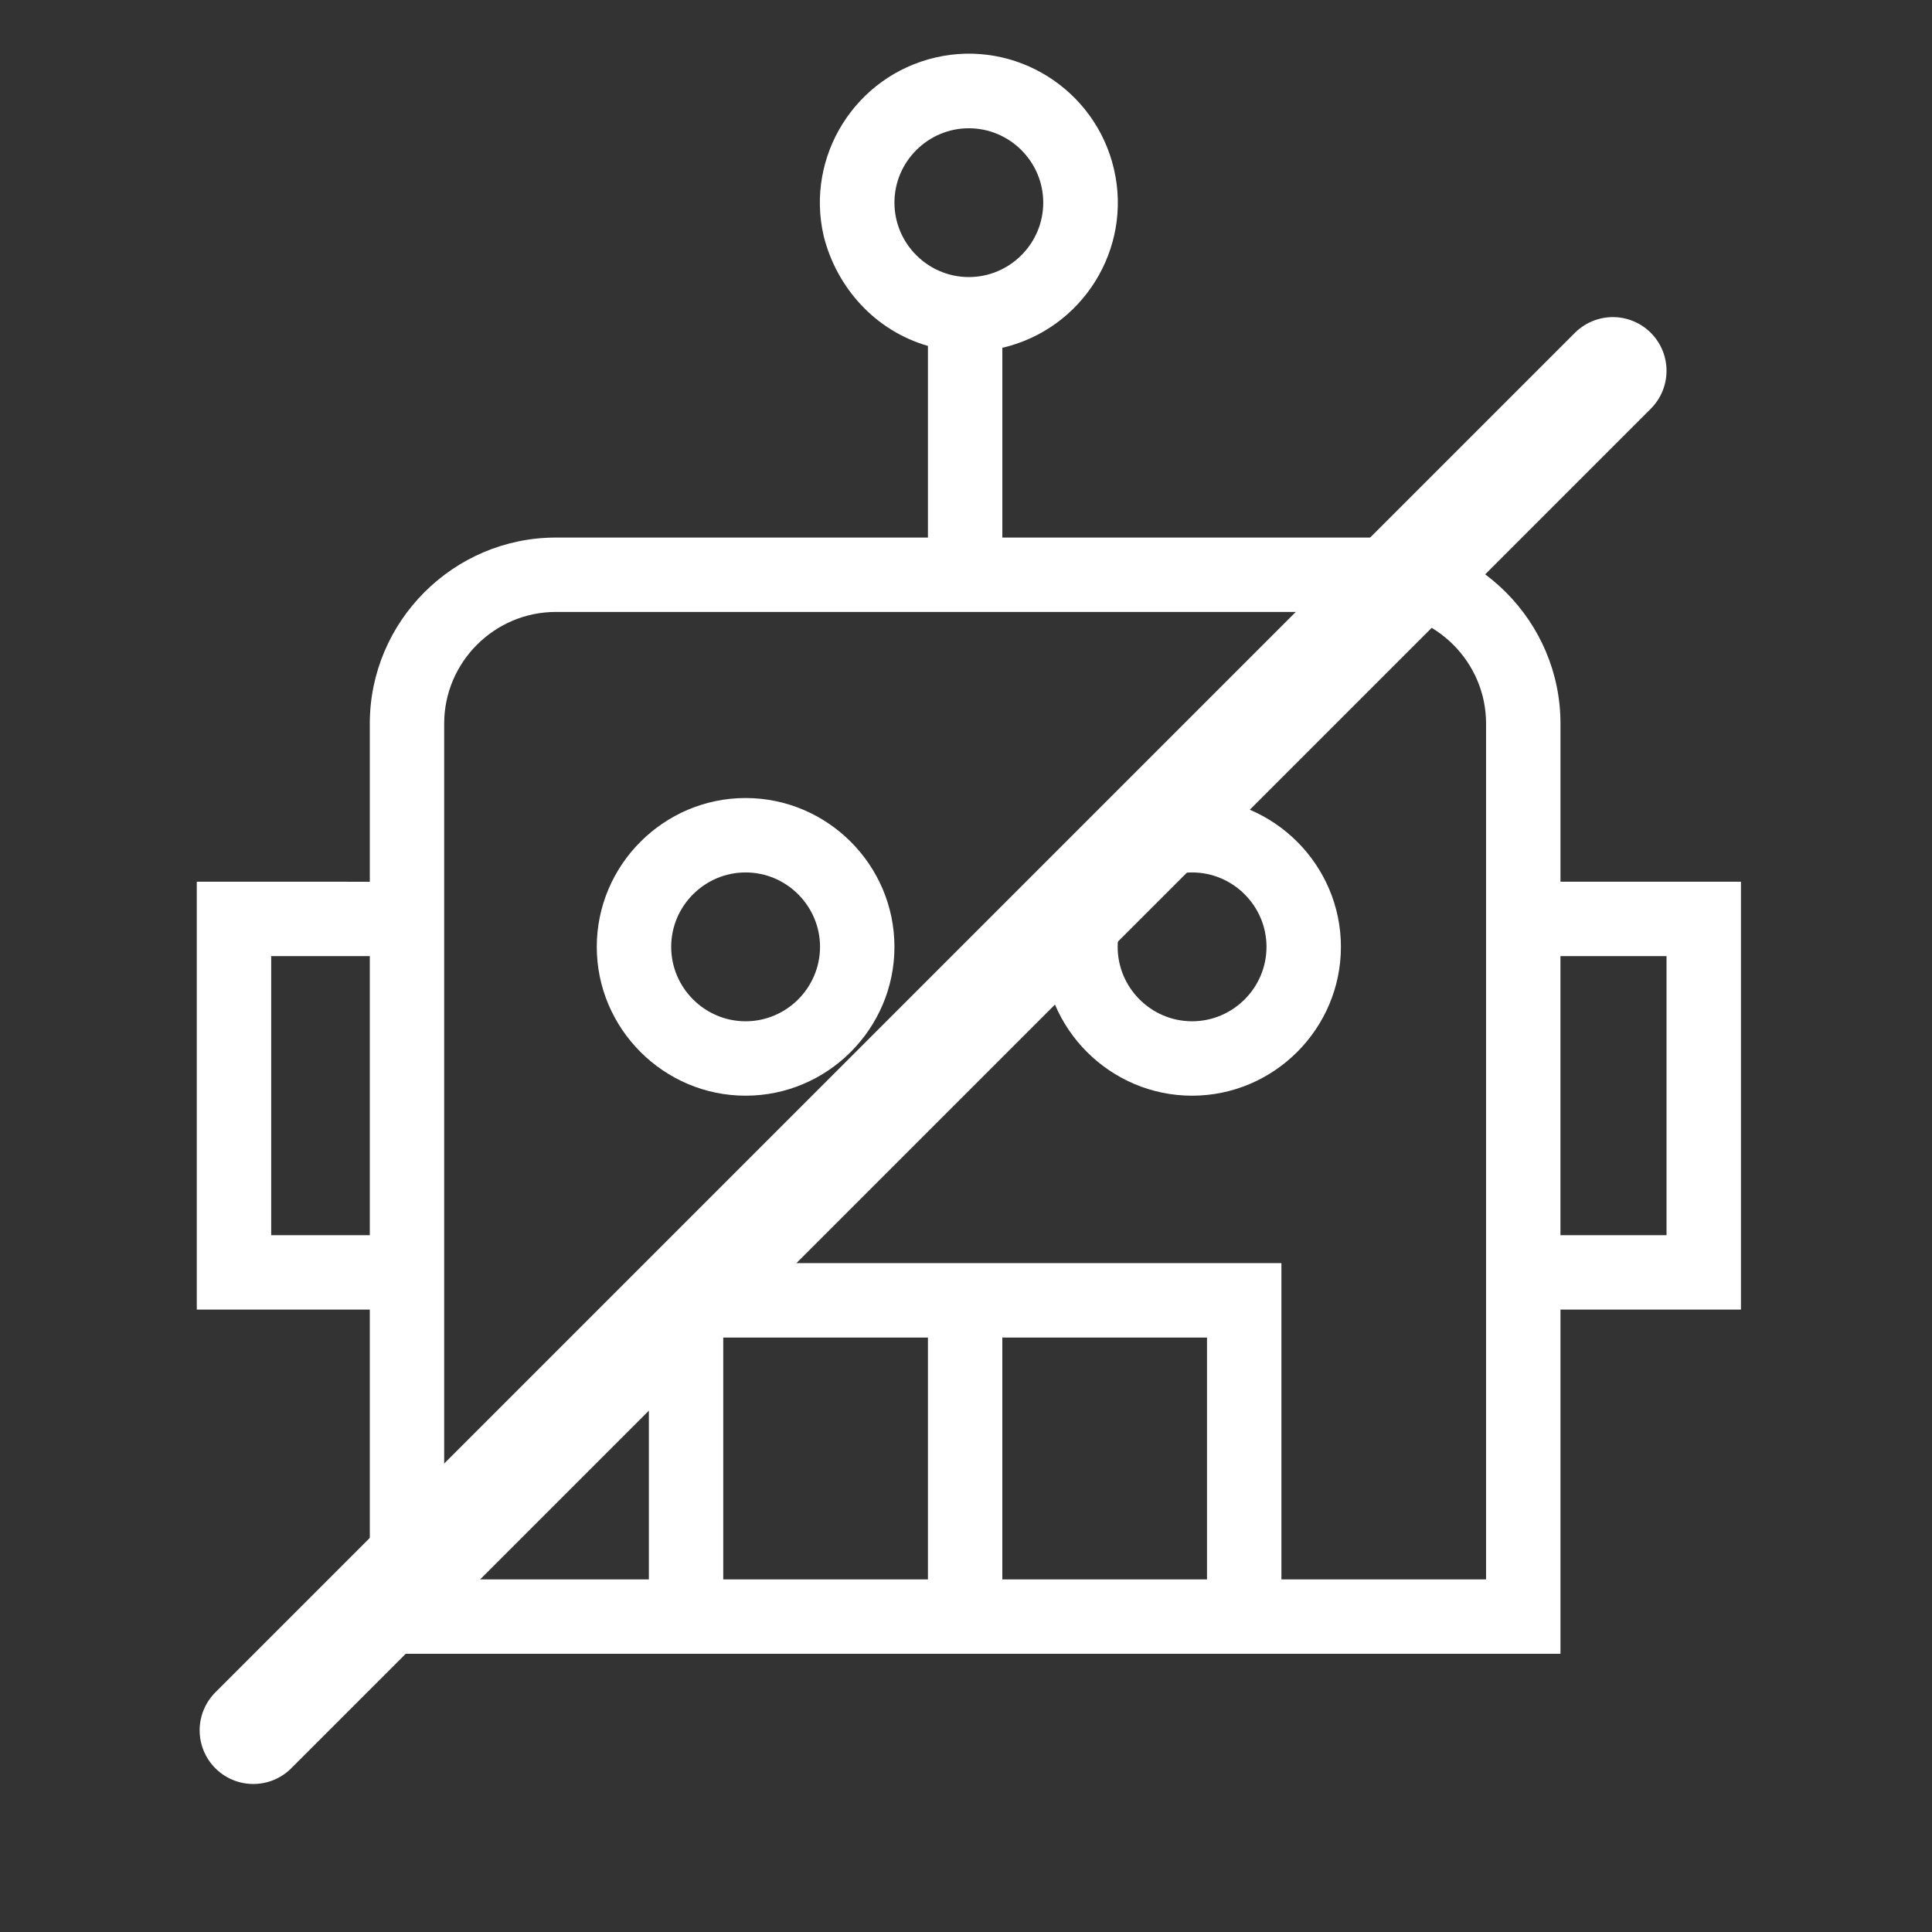 <svg xmlns="http://www.w3.org/2000/svg" width="54" height="54" viewBox="0 0 54 54" fill="none">
<rect x="0" y="0" width="54" height="54" fill="#333333" stroke="none"/>
<path d="M48.66 24.644H43.616V20.225C43.616 17.364 41.276 15.025 38.416 15.025H28.016V9.721C30.252 9.2 31.656 6.965 31.136 4.728C30.616 2.493 28.38 1.088 26.144 1.608C23.908 2.128 22.504 4.364 23.023 6.6C23.388 8.056 24.48 9.252 25.936 9.668L25.936 15.025H15.536C12.676 15.025 10.336 17.364 10.336 20.225V24.645L5.5 24.644V36.604H10.336V46.224H43.616V36.604H48.66L48.66 24.644ZM25 5.664C25 4.52 25.936 3.585 27.079 3.585C28.224 3.585 29.159 4.52 29.159 5.664C29.159 6.808 28.224 7.744 27.079 7.744C25.936 7.744 25 6.808 25 5.664ZM7.58 34.524V26.724H10.336V34.524H7.58ZM33.736 44.144H28.015V37.385H33.736V44.144ZM25.936 44.144H20.215V37.385H25.936V44.144ZM41.536 44.144H35.816V35.304H18.136V44.144H12.415V20.224C12.415 18.508 13.819 17.104 15.536 17.104H38.416C40.132 17.104 41.536 18.508 41.536 20.224V44.144ZM46.58 34.524H43.615V26.724H46.58V34.524Z" fill="white"/>
<path d="M20.84 22.305C18.552 22.305 16.68 24.177 16.68 26.465C16.68 28.753 18.552 30.625 20.84 30.625C23.128 30.625 25 28.753 25 26.465C25 24.177 23.128 22.305 20.84 22.305ZM20.84 28.545C19.696 28.545 18.76 27.609 18.76 26.465C18.76 25.321 19.696 24.385 20.84 24.385C21.984 24.385 22.92 25.321 22.92 26.465C22.92 27.609 21.984 28.545 20.84 28.545Z" fill="white"/>
<path d="M33.319 22.305C31.031 22.305 29.159 24.177 29.159 26.465C29.159 28.753 31.031 30.625 33.319 30.625C35.607 30.625 37.479 28.753 37.479 26.465C37.479 24.177 35.607 22.305 33.319 22.305ZM33.319 28.545C32.175 28.545 31.239 27.609 31.239 26.465C31.239 25.321 32.175 24.385 33.319 24.385C34.463 24.385 35.399 25.321 35.399 26.465C35.399 27.609 34.463 28.545 33.319 28.545Z" fill="white"/>
<path d="M45.08 10.363L7.08 48.363" stroke="white" stroke-width="3" stroke-linecap="round"/>
</svg>
